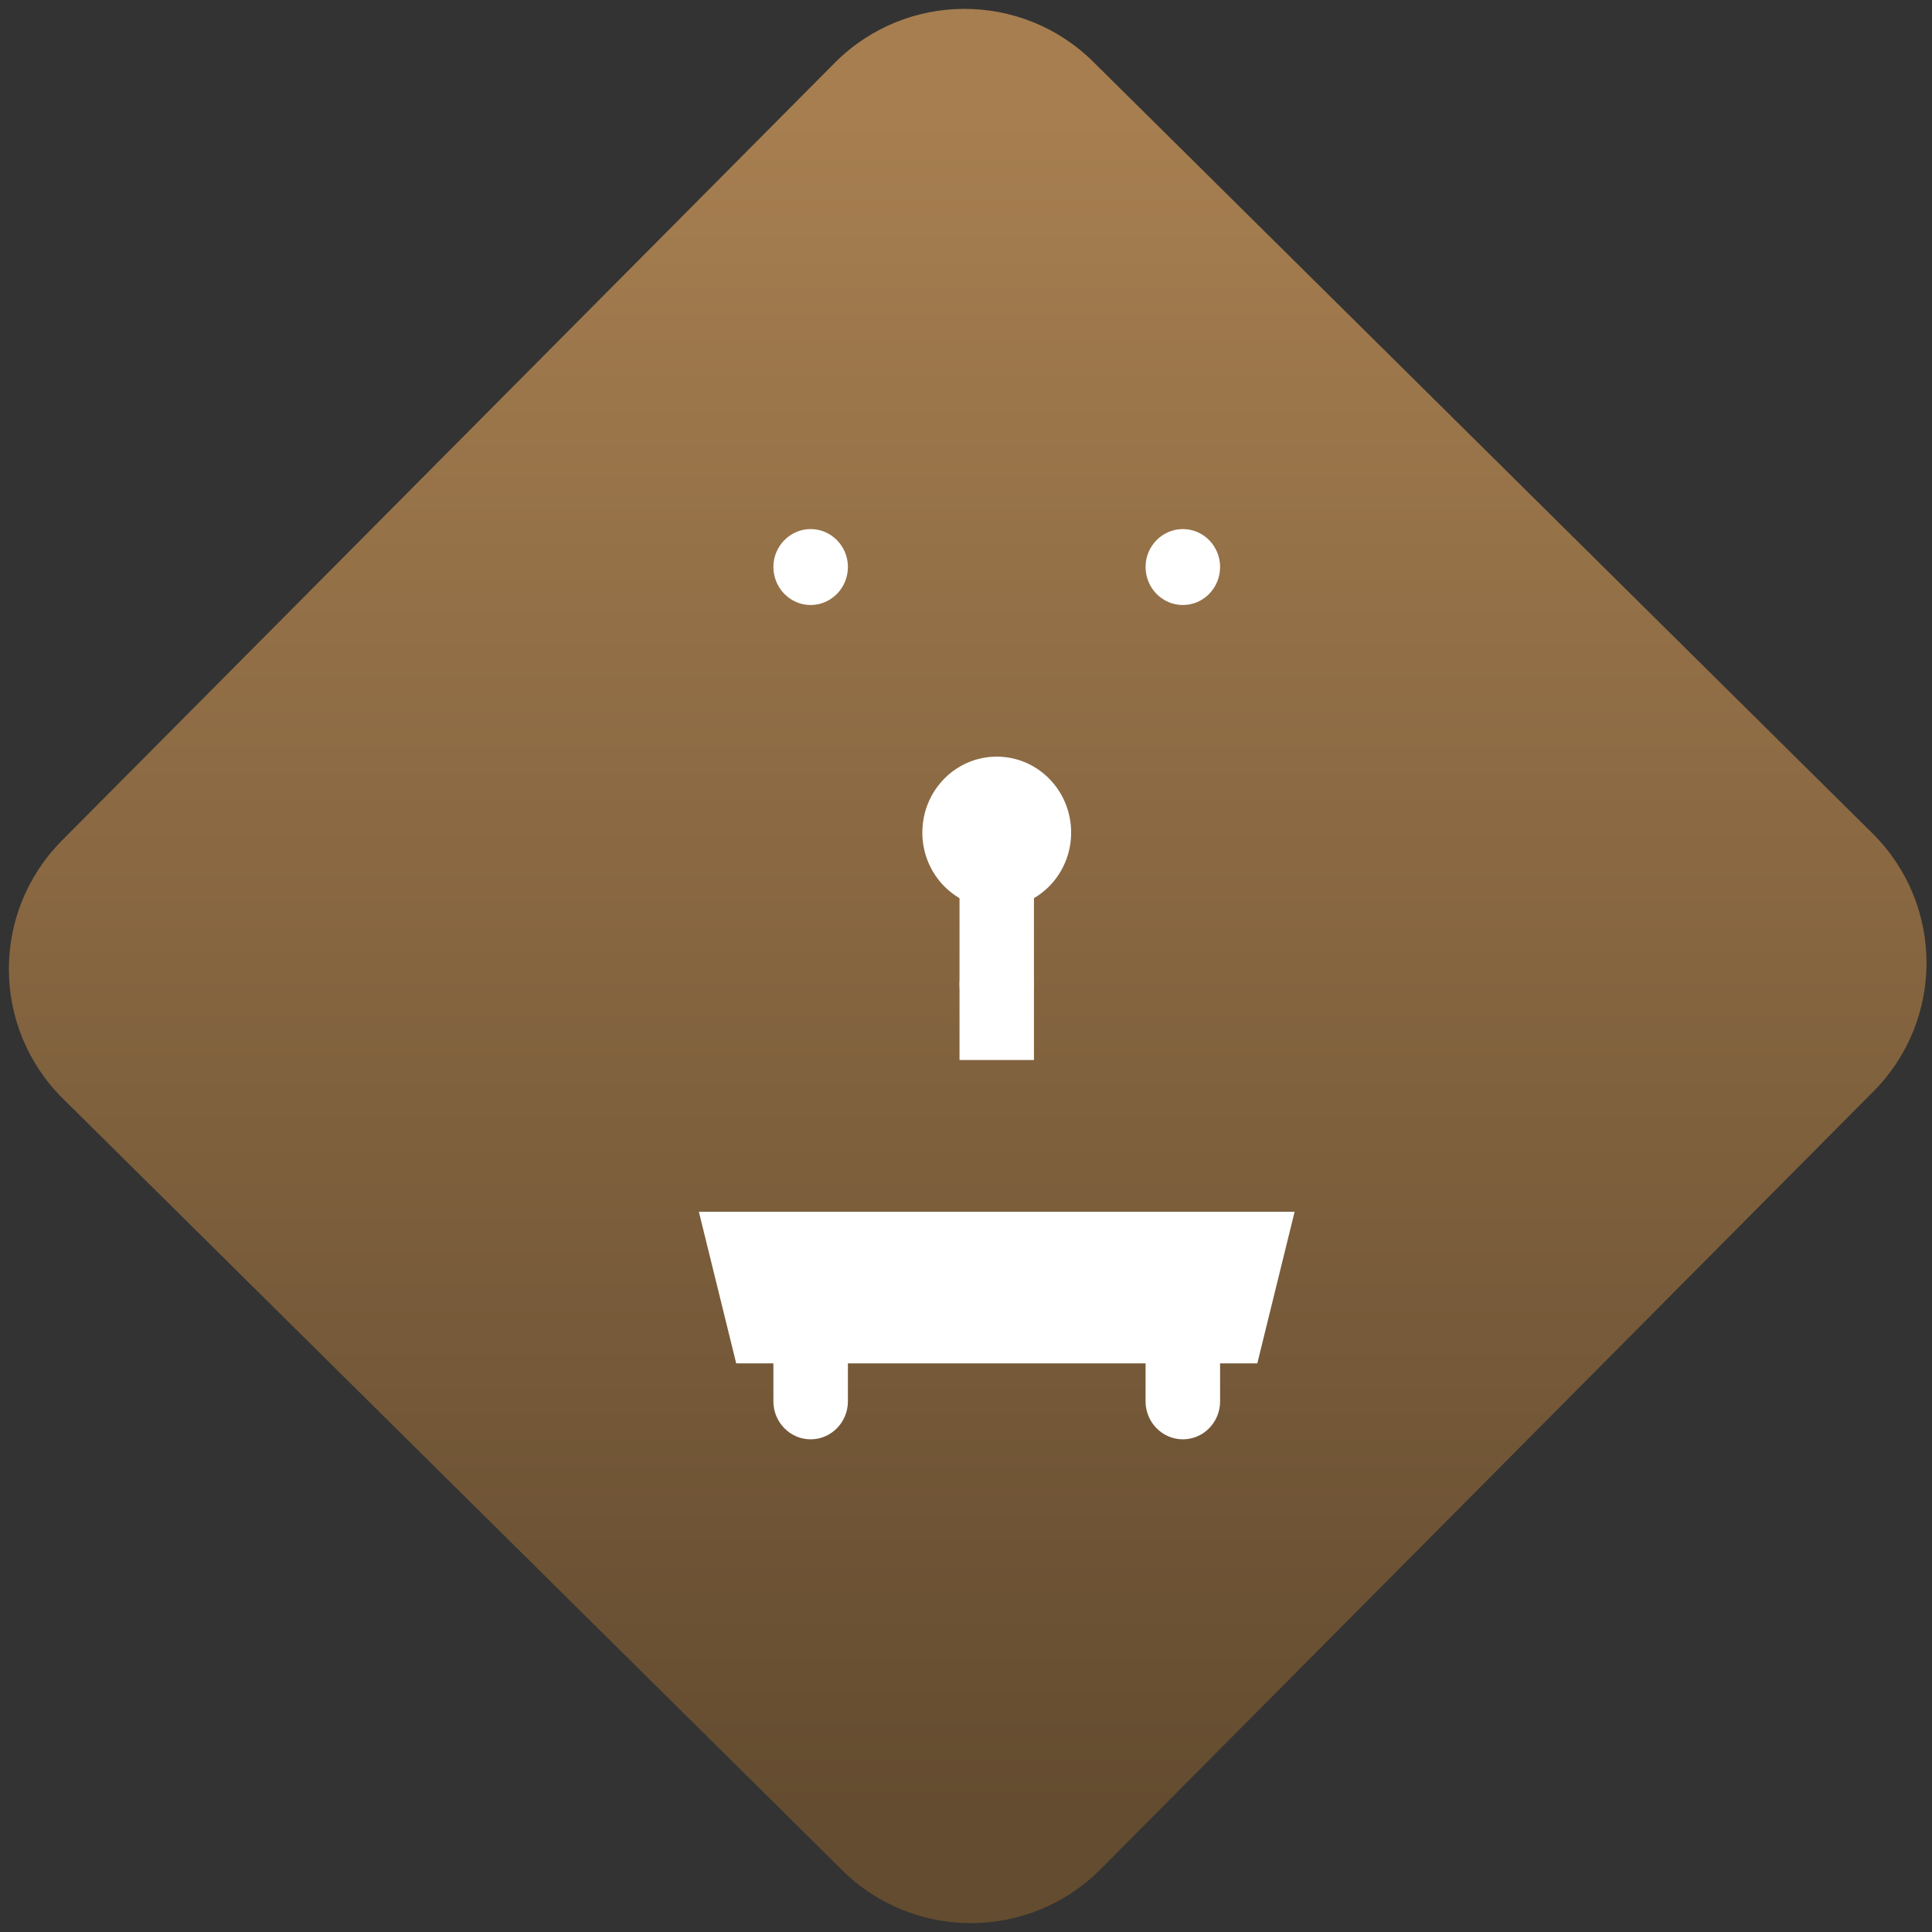 <svg width="64" height="64" viewBox="0 0 64 64" version="1.1"><rect x="0" y="0" width="64" height="64" fill="#333333" stroke="none"/><defs><linearGradient id="linear-pattern-0" gradientUnits="userSpaceOnUse" x1="0" y1="0" x2="0" y2="1" gradientTransform="matrix(60, 0, 0, 56, 0, 4)"><stop offset="0" stop-color="#a67e50" stop-opacity="1"/><stop offset="1" stop-color="#644c30" stop-opacity="1"/></linearGradient></defs><path fill="url(#linear-pattern-0)" fill-opacity="1" d="M 36.219 2.051 L 62.027 27.605 C 64.402 29.957 64.418 33.785 62.059 36.156 L 36.461 61.918 C 34.105 64.289 30.27 64.305 27.895 61.949 L 2.086 36.395 C -0.289 34.043 -0.305 30.215 2.051 27.844 L 27.652 2.082 C 30.008 -0.289 33.844 -0.305 36.219 2.051 Z M 36.219 2.051 " /><g transform="matrix(1.008,0,0,1.003,16.221,16.077)"><path fill-rule="nonzero" fill="rgb(100%, 100%, 100%)" fill-opacity="1" d="M 11.773 2.695 C 11.773 3.391 11.223 3.953 10.547 3.953 C 9.875 3.953 9.324 3.391 9.324 2.695 C 9.324 2.008 9.875 1.445 10.547 1.445 C 11.223 1.445 11.773 2.008 11.773 2.695 Z M 11.773 2.695 "/><path fill-rule="nonzero" fill="rgb(100%, 100%, 100%)" fill-opacity="1" d="M 24.004 2.695 C 24.004 3.391 23.457 3.953 22.781 3.953 C 22.105 3.953 21.555 3.391 21.555 2.695 C 21.555 2.008 22.105 1.445 22.781 1.445 C 23.457 1.445 24.004 2.008 24.004 2.695 Z M 24.004 2.695 "/><path fill-rule="nonzero" fill="rgb(100%, 100%, 100%)" fill-opacity="1" d="M 15.441 12.719 L 17.887 12.719 L 17.887 18.98 L 15.441 18.98 Z M 15.441 12.719 "/><path fill-rule="nonzero" fill="rgb(100%, 100%, 100%)" fill-opacity="1" d="M 19.109 11.469 C 19.109 12.852 18.016 13.969 16.664 13.969 C 15.312 13.969 14.219 12.852 14.219 11.469 C 14.219 10.082 15.312 8.961 16.664 8.961 C 18.016 8.961 19.109 10.082 19.109 11.469 Z M 19.109 11.469 "/><path fill-rule="nonzero" fill="rgb(100%, 100%, 100%)" fill-opacity="1" d="M 17.887 11.469 C 17.887 12.156 17.344 12.719 16.664 12.719 C 15.984 12.719 15.441 12.156 15.441 11.469 C 15.441 10.773 15.984 10.211 16.664 10.211 C 17.344 10.211 17.887 10.773 17.887 11.469 Z M 17.887 11.469 "/><path fill-rule="nonzero" fill="rgb(100%, 100%, 100%)" fill-opacity="1" d="M 17.887 16.477 C 17.887 17.168 17.344 17.727 16.664 17.727 C 15.984 17.727 15.441 17.168 15.441 16.477 C 15.441 15.781 15.984 15.227 16.664 15.227 C 17.344 15.227 17.887 15.781 17.887 16.477 Z M 17.887 16.477 "/><path fill-rule="nonzero" fill="rgb(100%, 100%, 100%)" fill-opacity="1" d="M 10.547 26.496 C 11.223 26.496 11.773 27.055 11.773 27.75 L 11.773 30.254 C 11.773 30.945 11.223 31.508 10.547 31.508 C 9.875 31.508 9.324 30.945 9.324 30.254 L 9.324 27.75 C 9.324 27.055 9.875 26.496 10.547 26.496 Z M 10.547 26.496 "/><path fill-rule="nonzero" fill="rgb(100%, 100%, 100%)" fill-opacity="1" d="M 22.781 26.496 C 23.457 26.496 24.004 27.055 24.004 27.75 L 24.004 30.254 C 24.004 30.945 23.457 31.508 22.781 31.508 C 22.105 31.508 21.555 30.945 21.555 30.254 L 21.555 27.75 C 21.555 27.055 22.105 26.496 22.781 26.496 Z M 22.781 26.496 "/><path fill-rule="nonzero" fill="rgb(100%, 100%, 100%)" fill-opacity="1" d="M 6.875 23.992 L 8.102 29 L 25.227 29 L 26.453 23.992 Z M 6.875 23.992 "/></g></svg>
